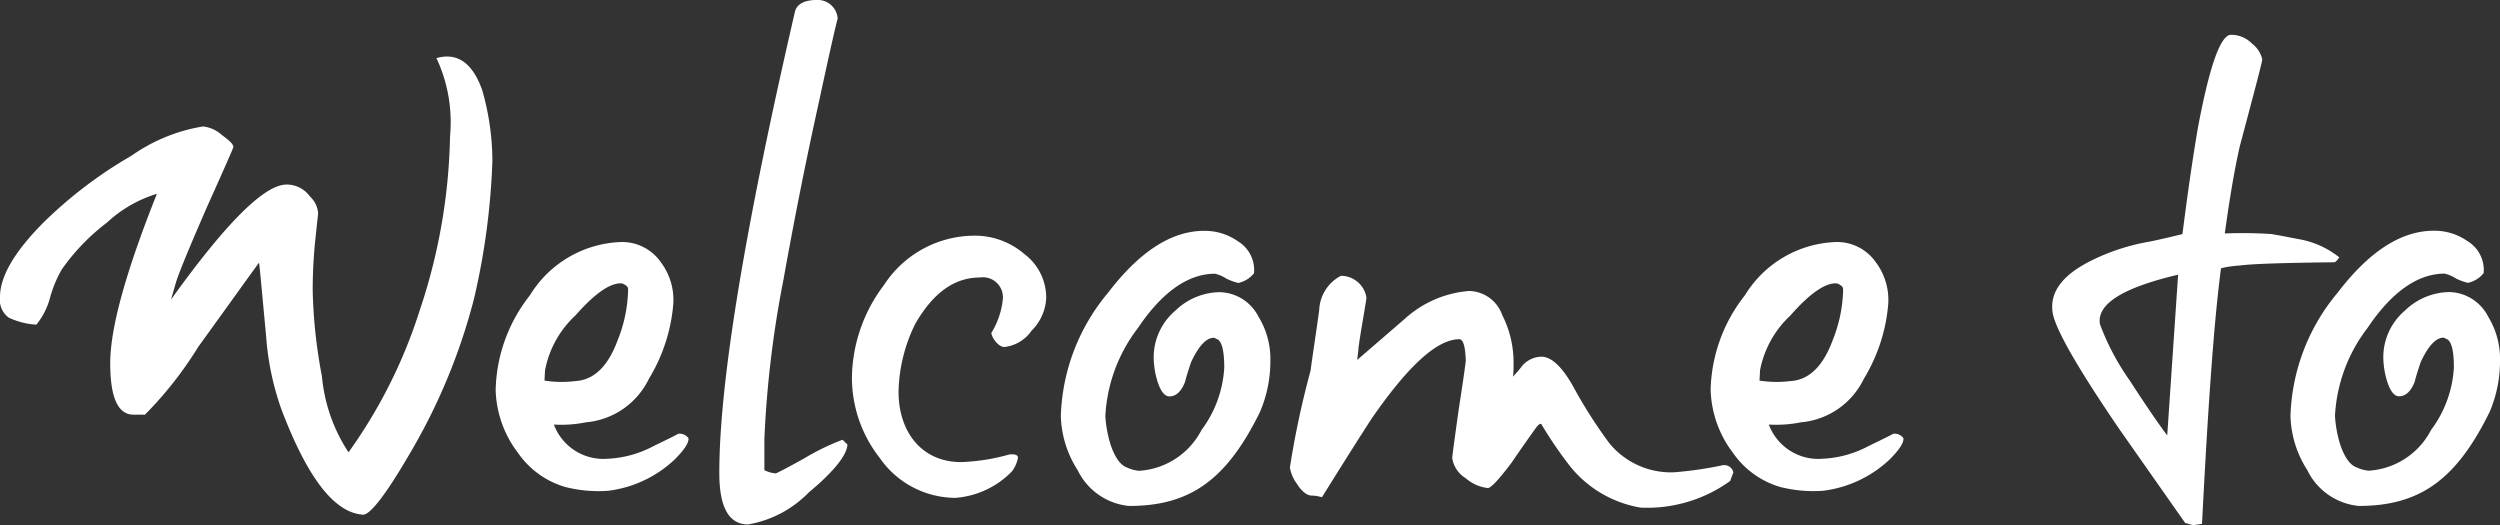 <svg xmlns="http://www.w3.org/2000/svg" width="111.723" height="23.461" viewBox="0 0 111.723 23.461">
  <rect x="0" y="0" width="111.723" height="23.461" fill="#333333" stroke="none"/>
  <path id="Path_2020" data-name="Path 2020" d="M14.307-8.532c1.165,3.081,2.378,4.658,3.663,4.731.315,0,1.019-.9,2.062-2.693a26.662,26.662,0,0,0,2.887-6.939,31.6,31.6,0,0,0,.825-6.162,11.5,11.5,0,0,0-.461-3.2c-.364-.995-.873-1.48-1.577-1.48a1.649,1.649,0,0,0-.461.073,6.751,6.751,0,0,1,.607,3.494,25.8,25.8,0,0,1-1.359,7.788,22.528,22.528,0,0,1-3.178,6.332,7.39,7.39,0,0,1-1.189-3.4,22.773,22.773,0,0,1-.412-3.858,21.955,21.955,0,0,1,.121-2.281c.073-.7.121-1.092.121-1.165a1.146,1.146,0,0,0-.364-.728,1.277,1.277,0,0,0-1.043-.534c-.995,0-2.717,1.723-5.168,5.143l.218-.752c.121-.412.582-1.528,1.383-3.372.8-1.771,1.189-2.669,1.189-2.693,0-.121-.17-.291-.509-.534a1.5,1.5,0,0,0-.849-.388,7.7,7.7,0,0,0-3.2,1.31,19.444,19.444,0,0,0-3.93,2.984C2.4-15.568,1.74-14.452,1.74-13.53a.984.984,0,0,0,.388.922,3.337,3.337,0,0,0,1.237.315,3.184,3.184,0,0,0,.607-1.189,5.349,5.349,0,0,1,.534-1.286,9.417,9.417,0,0,1,2.014-2.086,5.74,5.74,0,0,1,2.232-1.286c-1.383,3.469-2.086,5.993-2.086,7.57,0,1.528.34,2.3,1.043,2.3h.509A16.942,16.942,0,0,0,10.6-11.3c1.7-2.353,2.6-3.615,2.717-3.761.024.121.121,1.213.315,3.275A12.42,12.42,0,0,0,14.307-8.532Zm9.583-.849a4.853,4.853,0,0,0,.995,2.814A3.9,3.9,0,0,0,27-5.038a6.044,6.044,0,0,0,1.917.17A5.269,5.269,0,0,0,31.9-6.276c.437-.437.631-.752.607-.946a.492.492,0,0,0-.461-.194c.024,0-.364.194-1.116.558a4.787,4.787,0,0,1-2.038.558,2.361,2.361,0,0,1-2.4-1.528,5.54,5.54,0,0,0,1.431-.1,3.456,3.456,0,0,0,2.814-1.941,7.653,7.653,0,0,0,1.092-3.348,2.8,2.8,0,0,0-.558-1.868,2.11,2.11,0,0,0-1.771-.9A4.969,4.969,0,0,0,25.419-13.6,7.06,7.06,0,0,0,23.891-9.381Zm5.92-4.488a6.341,6.341,0,0,1-.461,2.256c-.437,1.189-1.067,1.8-1.917,1.844a4.9,4.9,0,0,1-1.359-.024l.024-.461a4.481,4.481,0,0,1,1.359-2.45c.873-.995,1.577-1.48,2.086-1.431C29.713-14.063,29.81-13.991,29.81-13.869Zm9.583,6.72a10.5,10.5,0,0,0-1.7.825c-.825.461-1.262.679-1.286.679A1.377,1.377,0,0,1,35.9-5.79V-7.2a47.336,47.336,0,0,1,.849-7.084c.412-2.3.922-4.949,1.577-7.909.558-2.6.849-3.833.849-3.761a.891.891,0,0,0-.922-.849c-.582,0-.922.194-.995.558q-3.384,14.63-3.372,20.6c0,1.528.437,2.281,1.286,2.281A4.962,4.962,0,0,0,37.889-4.8c1.14-.946,1.7-1.674,1.723-2.135Zm5,2.6a3.933,3.933,0,0,0,2.572-1.189,1.453,1.453,0,0,0,.267-.607c0-.121-.121-.17-.388-.146a8.9,8.9,0,0,1-2.159.34c-1.723,0-2.79-1.31-2.79-3.154a7.141,7.141,0,0,1,.752-3.033c.8-1.383,1.747-2.062,2.887-2.062a.893.893,0,0,1,1.019.995,3.54,3.54,0,0,1-.509,1.48c0,.17.291.631.582.631a1.7,1.7,0,0,0,1.213-.728,2.193,2.193,0,0,0,.655-1.456,2.434,2.434,0,0,0-.97-1.965,3.385,3.385,0,0,0-2.281-.825,4.83,4.83,0,0,0-4,2.208,6.972,6.972,0,0,0-1.431,4.124,5.808,5.808,0,0,0,1.237,3.591A4.132,4.132,0,0,0,44.391-4.553Zm14.12-6.211a3.613,3.613,0,0,0-.534-1.892,1.994,1.994,0,0,0-1.723-1.092,2.9,2.9,0,0,0-1.989.825,2.736,2.736,0,0,0-.97,2.086,3.794,3.794,0,0,0,.146.995c.146.509.34.752.558.752.291,0,.534-.218.7-.655.073-.291.17-.582.267-.873q.509-1.092,1.019-1.092a.184.184,0,0,1,.1.049c.243.049.364.485.364,1.286a5.133,5.133,0,0,1-1.019,2.79,3.374,3.374,0,0,1-2.79,1.82,1.6,1.6,0,0,1-.534-.146c-.291-.1-.534-.437-.728-.995a5.37,5.37,0,0,1-.243-1.31,7.051,7.051,0,0,1,1.456-3.93c1.092-1.626,2.256-2.426,3.445-2.426a1.618,1.618,0,0,1,.509.218,2.449,2.449,0,0,0,.534.194,1.217,1.217,0,0,0,.7-.437,1.506,1.506,0,0,0-.728-1.431,2.562,2.562,0,0,0-1.5-.461q-2.184,0-4.294,2.766a8.984,8.984,0,0,0-2.111,5.507A4.692,4.692,0,0,0,49.9-5.79a2.856,2.856,0,0,0,2.3,1.6c2.742,0,4.367-1.189,5.847-4.2A5.776,5.776,0,0,0,58.511-10.764ZM70.618-7.853a18.013,18.013,0,0,0,1.31,1.917,5.135,5.135,0,0,0,3.13,1.82,6.343,6.343,0,0,0,4-1.189l.146-.388a.419.419,0,0,0-.485-.315,16.754,16.754,0,0,1-2.184.315,3.564,3.564,0,0,1-2.863-1.286,21.176,21.176,0,0,1-1.6-2.5q-.764-1.383-1.456-1.383a1.175,1.175,0,0,0-.873.437c-.121.17-.267.315-.388.461a4.3,4.3,0,0,0,.024-.582,4.672,4.672,0,0,0-.509-2.184,1.6,1.6,0,0,0-1.48-1.067,4.833,4.833,0,0,0-2.863,1.237c-.7.607-1.431,1.237-2.135,1.844l.049-.412c0-.073.049-.461.17-1.165.121-.728.194-1.14.194-1.213a1.157,1.157,0,0,0-1.14-.97,1.807,1.807,0,0,0-.97,1.528c-.121.9-.267,1.82-.388,2.717a39.7,39.7,0,0,0-.922,4.319,1.625,1.625,0,0,0,.291.7c.243.388.485.582.752.558a2.211,2.211,0,0,1,.388.073c.728-1.165,1.456-2.329,2.208-3.494,1.626-2.353,2.911-3.542,3.906-3.566.194-.024.291.291.315.946,0,.073-.1.8-.315,2.184q-.291,2.074-.291,2.184a1.282,1.282,0,0,0,.607.9,1.8,1.8,0,0,0,.995.437q.218-.036,1.019-1.092c.024-.024.388-.582,1.14-1.626Q70.545-7.889,70.618-7.853Zm7.57-1.528a4.853,4.853,0,0,0,.995,2.814,3.9,3.9,0,0,0,2.111,1.528,6.044,6.044,0,0,0,1.917.17,5.269,5.269,0,0,0,2.984-1.407c.437-.437.631-.752.607-.946a.492.492,0,0,0-.461-.194c.024,0-.364.194-1.116.558a4.787,4.787,0,0,1-2.038.558,2.361,2.361,0,0,1-2.4-1.528,5.54,5.54,0,0,0,1.431-.1,3.456,3.456,0,0,0,2.814-1.941,7.653,7.653,0,0,0,1.092-3.348,2.8,2.8,0,0,0-.558-1.868,2.11,2.11,0,0,0-1.771-.9A4.969,4.969,0,0,0,79.716-13.6,7.06,7.06,0,0,0,78.187-9.381Zm5.92-4.488a6.341,6.341,0,0,1-.461,2.256c-.437,1.189-1.067,1.8-1.917,1.844a4.9,4.9,0,0,1-1.359-.024l.024-.461a4.481,4.481,0,0,1,1.359-2.45c.873-.995,1.577-1.48,2.086-1.431C84.01-14.063,84.107-13.991,84.107-13.869Zm19.118-2.475a20.542,20.542,0,0,0-2.062-.024c.218-1.577.437-2.887.679-3.93.679-2.547,1.019-3.833.995-3.858a1.257,1.257,0,0,0-.461-.7,1.29,1.29,0,0,0-.97-.388q-.691.109-1.456,4.221c-.267,1.577-.485,3.154-.679,4.682-.873.218-1.359.315-1.48.34a9.381,9.381,0,0,0-2.5.8c-1.359.655-1.965,1.431-1.82,2.378.121.728,1.116,2.475,3.008,5.24l2.911,4.149a.146.146,0,0,0,.1.024.839.839,0,0,0,.291.073c.194-.024.315-.049.364-.049.267-5.24.534-9.049.849-11.427a4.5,4.5,0,0,1,.825-.121q.764-.109,4.221-.146c.121,0,.218-.218.243-.218a4.006,4.006,0,0,0-1.868-.825C103.662-16.271,103.249-16.344,103.225-16.344Zm-4.634,9c-.315-.412-.873-1.213-1.674-2.45a10.962,10.962,0,0,1-1.334-2.523c-.146-.9,1.019-1.626,3.494-2.208Zm14.872-3.421a3.613,3.613,0,0,0-.534-1.892,1.994,1.994,0,0,0-1.723-1.092,2.9,2.9,0,0,0-1.989.825,2.736,2.736,0,0,0-.97,2.086,3.794,3.794,0,0,0,.146.995c.146.509.34.752.558.752.291,0,.534-.218.7-.655.073-.291.17-.582.267-.873q.509-1.092,1.019-1.092a.184.184,0,0,1,.1.049c.243.049.364.485.364,1.286a5.133,5.133,0,0,1-1.019,2.79,3.374,3.374,0,0,1-2.79,1.82,1.6,1.6,0,0,1-.534-.146c-.291-.1-.534-.437-.728-.995a5.37,5.37,0,0,1-.243-1.31,7.051,7.051,0,0,1,1.456-3.93c1.092-1.626,2.256-2.426,3.445-2.426a1.618,1.618,0,0,1,.509.218,2.45,2.45,0,0,0,.534.194,1.217,1.217,0,0,0,.7-.437,1.506,1.506,0,0,0-.728-1.431,2.562,2.562,0,0,0-1.5-.461q-2.184,0-4.294,2.766A8.984,8.984,0,0,0,104.1-8.217a4.692,4.692,0,0,0,.752,2.426,2.856,2.856,0,0,0,2.3,1.6c2.742,0,4.367-1.189,5.847-4.2A5.776,5.776,0,0,0,113.463-10.764Z" transform="translate(-1.74 26.801)" fill="#fff"/>
</svg>
